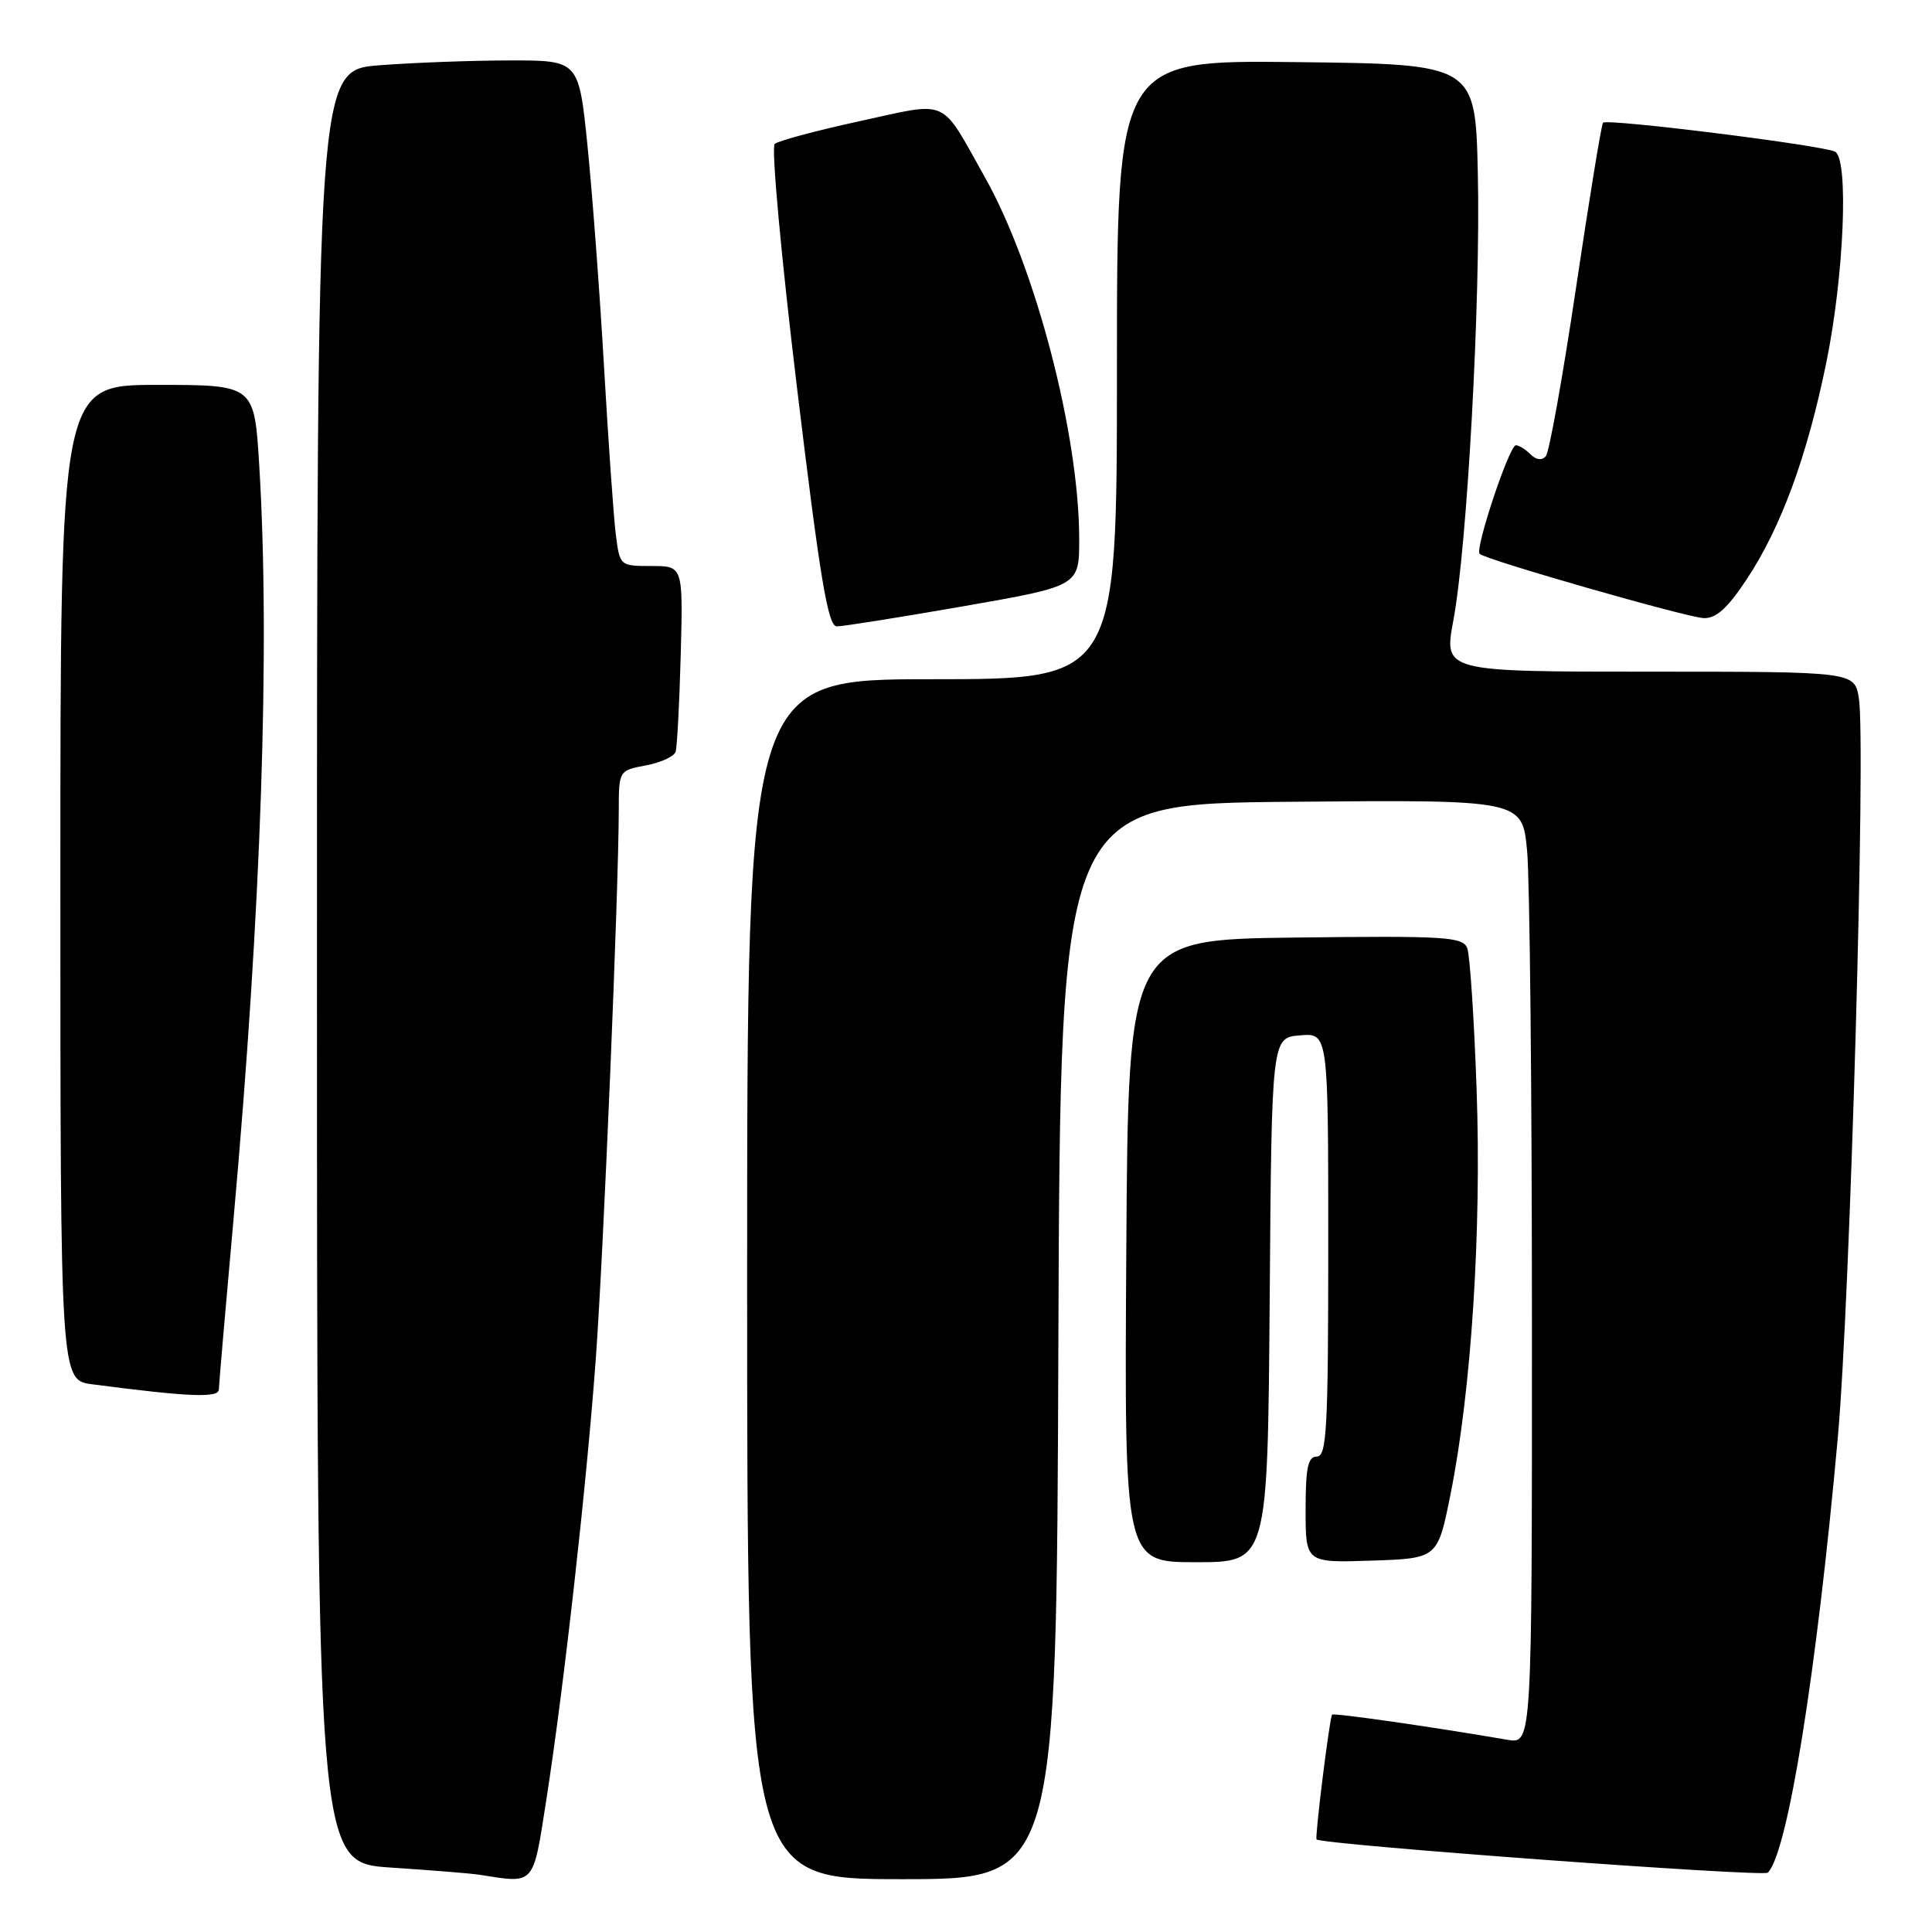 <?xml version="1.0" encoding="UTF-8" standalone="no"?>
<!DOCTYPE svg PUBLIC "-//W3C//DTD SVG 1.1//EN" "http://www.w3.org/Graphics/SVG/1.1/DTD/svg11.dtd" >
<svg xmlns="http://www.w3.org/2000/svg" xmlns:xlink="http://www.w3.org/1999/xlink" version="1.1" viewBox="0 0 256 256">
 <g >
 <path fill="currentColor"
d=" M 72.39 238.49 C 74.74 223.38 77.72 196.81 78.95 180.00 C 79.97 166.00 81.98 117.95 81.99 107.30 C 82.00 102.12 82.02 102.09 85.58 101.42 C 87.55 101.05 89.32 100.24 89.52 99.62 C 89.72 99.01 90.03 93.21 90.20 86.75 C 90.51 75.00 90.51 75.00 86.32 75.00 C 82.13 75.00 82.12 74.99 81.59 70.75 C 81.30 68.41 80.60 58.40 80.03 48.50 C 79.46 38.60 78.47 25.44 77.84 19.25 C 76.69 8.00 76.69 8.00 67.59 8.01 C 62.59 8.01 54.79 8.30 50.25 8.65 C 42.00 9.30 42.00 9.30 42.00 128.05 C 42.00 246.81 42.00 246.81 51.75 247.46 C 57.11 247.81 62.40 248.24 63.50 248.41 C 70.96 249.58 70.59 249.99 72.39 238.49 Z  M 140.24 177.75 C 140.50 106.50 140.50 106.50 171.10 106.24 C 201.71 105.97 201.71 105.97 202.35 112.74 C 202.70 116.46 202.99 144.61 202.99 175.30 C 203.00 231.09 203.00 231.09 199.75 230.53 C 189.47 228.77 176.72 226.95 176.51 227.20 C 176.18 227.58 174.21 243.42 174.45 243.73 C 174.97 244.41 233.62 248.73 234.24 248.14 C 236.86 245.61 240.71 221.67 243.52 190.48 C 245.16 172.31 247.26 98.40 246.31 92.53 C 245.74 89.00 245.74 89.00 218.52 89.00 C 191.31 89.00 191.31 89.00 192.57 82.25 C 194.41 72.45 196.20 39.81 195.82 23.00 C 195.50 8.50 195.50 8.50 171.75 8.23 C 148.00 7.96 148.00 7.96 148.00 48.98 C 148.00 90.00 148.00 90.00 123.50 90.00 C 99.00 90.00 99.00 90.00 99.00 169.50 C 99.00 249.00 99.00 249.00 119.49 249.00 C 139.99 249.00 139.99 249.00 140.24 177.75 Z  M 168.24 172.25 C 168.50 137.50 168.50 137.50 172.25 137.19 C 176.00 136.88 176.00 136.88 176.00 164.94 C 176.00 189.22 175.80 193.00 174.50 193.00 C 173.31 193.00 173.00 194.45 173.00 200.04 C 173.00 207.08 173.00 207.08 181.75 206.79 C 190.50 206.50 190.50 206.50 192.20 198.00 C 194.96 184.28 196.32 163.12 195.66 144.41 C 195.33 135.01 194.77 126.57 194.42 125.64 C 193.83 124.13 191.59 123.99 171.64 124.23 C 149.50 124.50 149.50 124.50 149.24 165.75 C 148.98 207.00 148.98 207.00 158.48 207.00 C 167.97 207.00 167.97 207.00 168.24 172.25 Z  M 29.00 184.10 C 29.00 183.61 29.88 173.37 30.96 161.35 C 34.62 120.59 35.81 85.59 34.35 61.66 C 33.70 51.00 33.70 51.00 20.85 51.00 C 8.00 51.00 8.00 51.00 8.00 116.94 C 8.00 182.88 8.00 182.88 12.25 183.43 C 25.15 185.11 29.00 185.26 29.00 184.10 Z  M 127.67 80.33 C 143.00 77.65 143.00 77.65 143.00 71.46 C 143.00 57.62 137.23 35.45 130.51 23.50 C 124.50 12.80 125.93 13.44 113.93 16.05 C 108.20 17.30 103.12 18.66 102.65 19.07 C 102.18 19.47 103.51 34.03 105.61 51.40 C 108.66 76.70 109.71 83.00 110.88 83.00 C 111.69 83.00 119.24 81.80 127.67 80.33 Z  M 231.45 76.75 C 236.02 69.85 239.46 60.45 242.01 47.97 C 244.34 36.53 244.98 21.22 243.18 20.11 C 241.87 19.30 212.98 15.68 212.41 16.26 C 212.20 16.46 210.60 26.28 208.84 38.07 C 207.09 49.85 205.28 59.93 204.83 60.45 C 204.31 61.04 203.55 60.95 202.80 60.20 C 202.14 59.54 201.27 59.00 200.86 59.00 C 199.99 59.00 195.41 72.74 196.06 73.39 C 196.85 74.17 223.44 81.80 225.74 81.90 C 227.39 81.97 228.90 80.61 231.45 76.75 Z "/>
</g>
</svg>